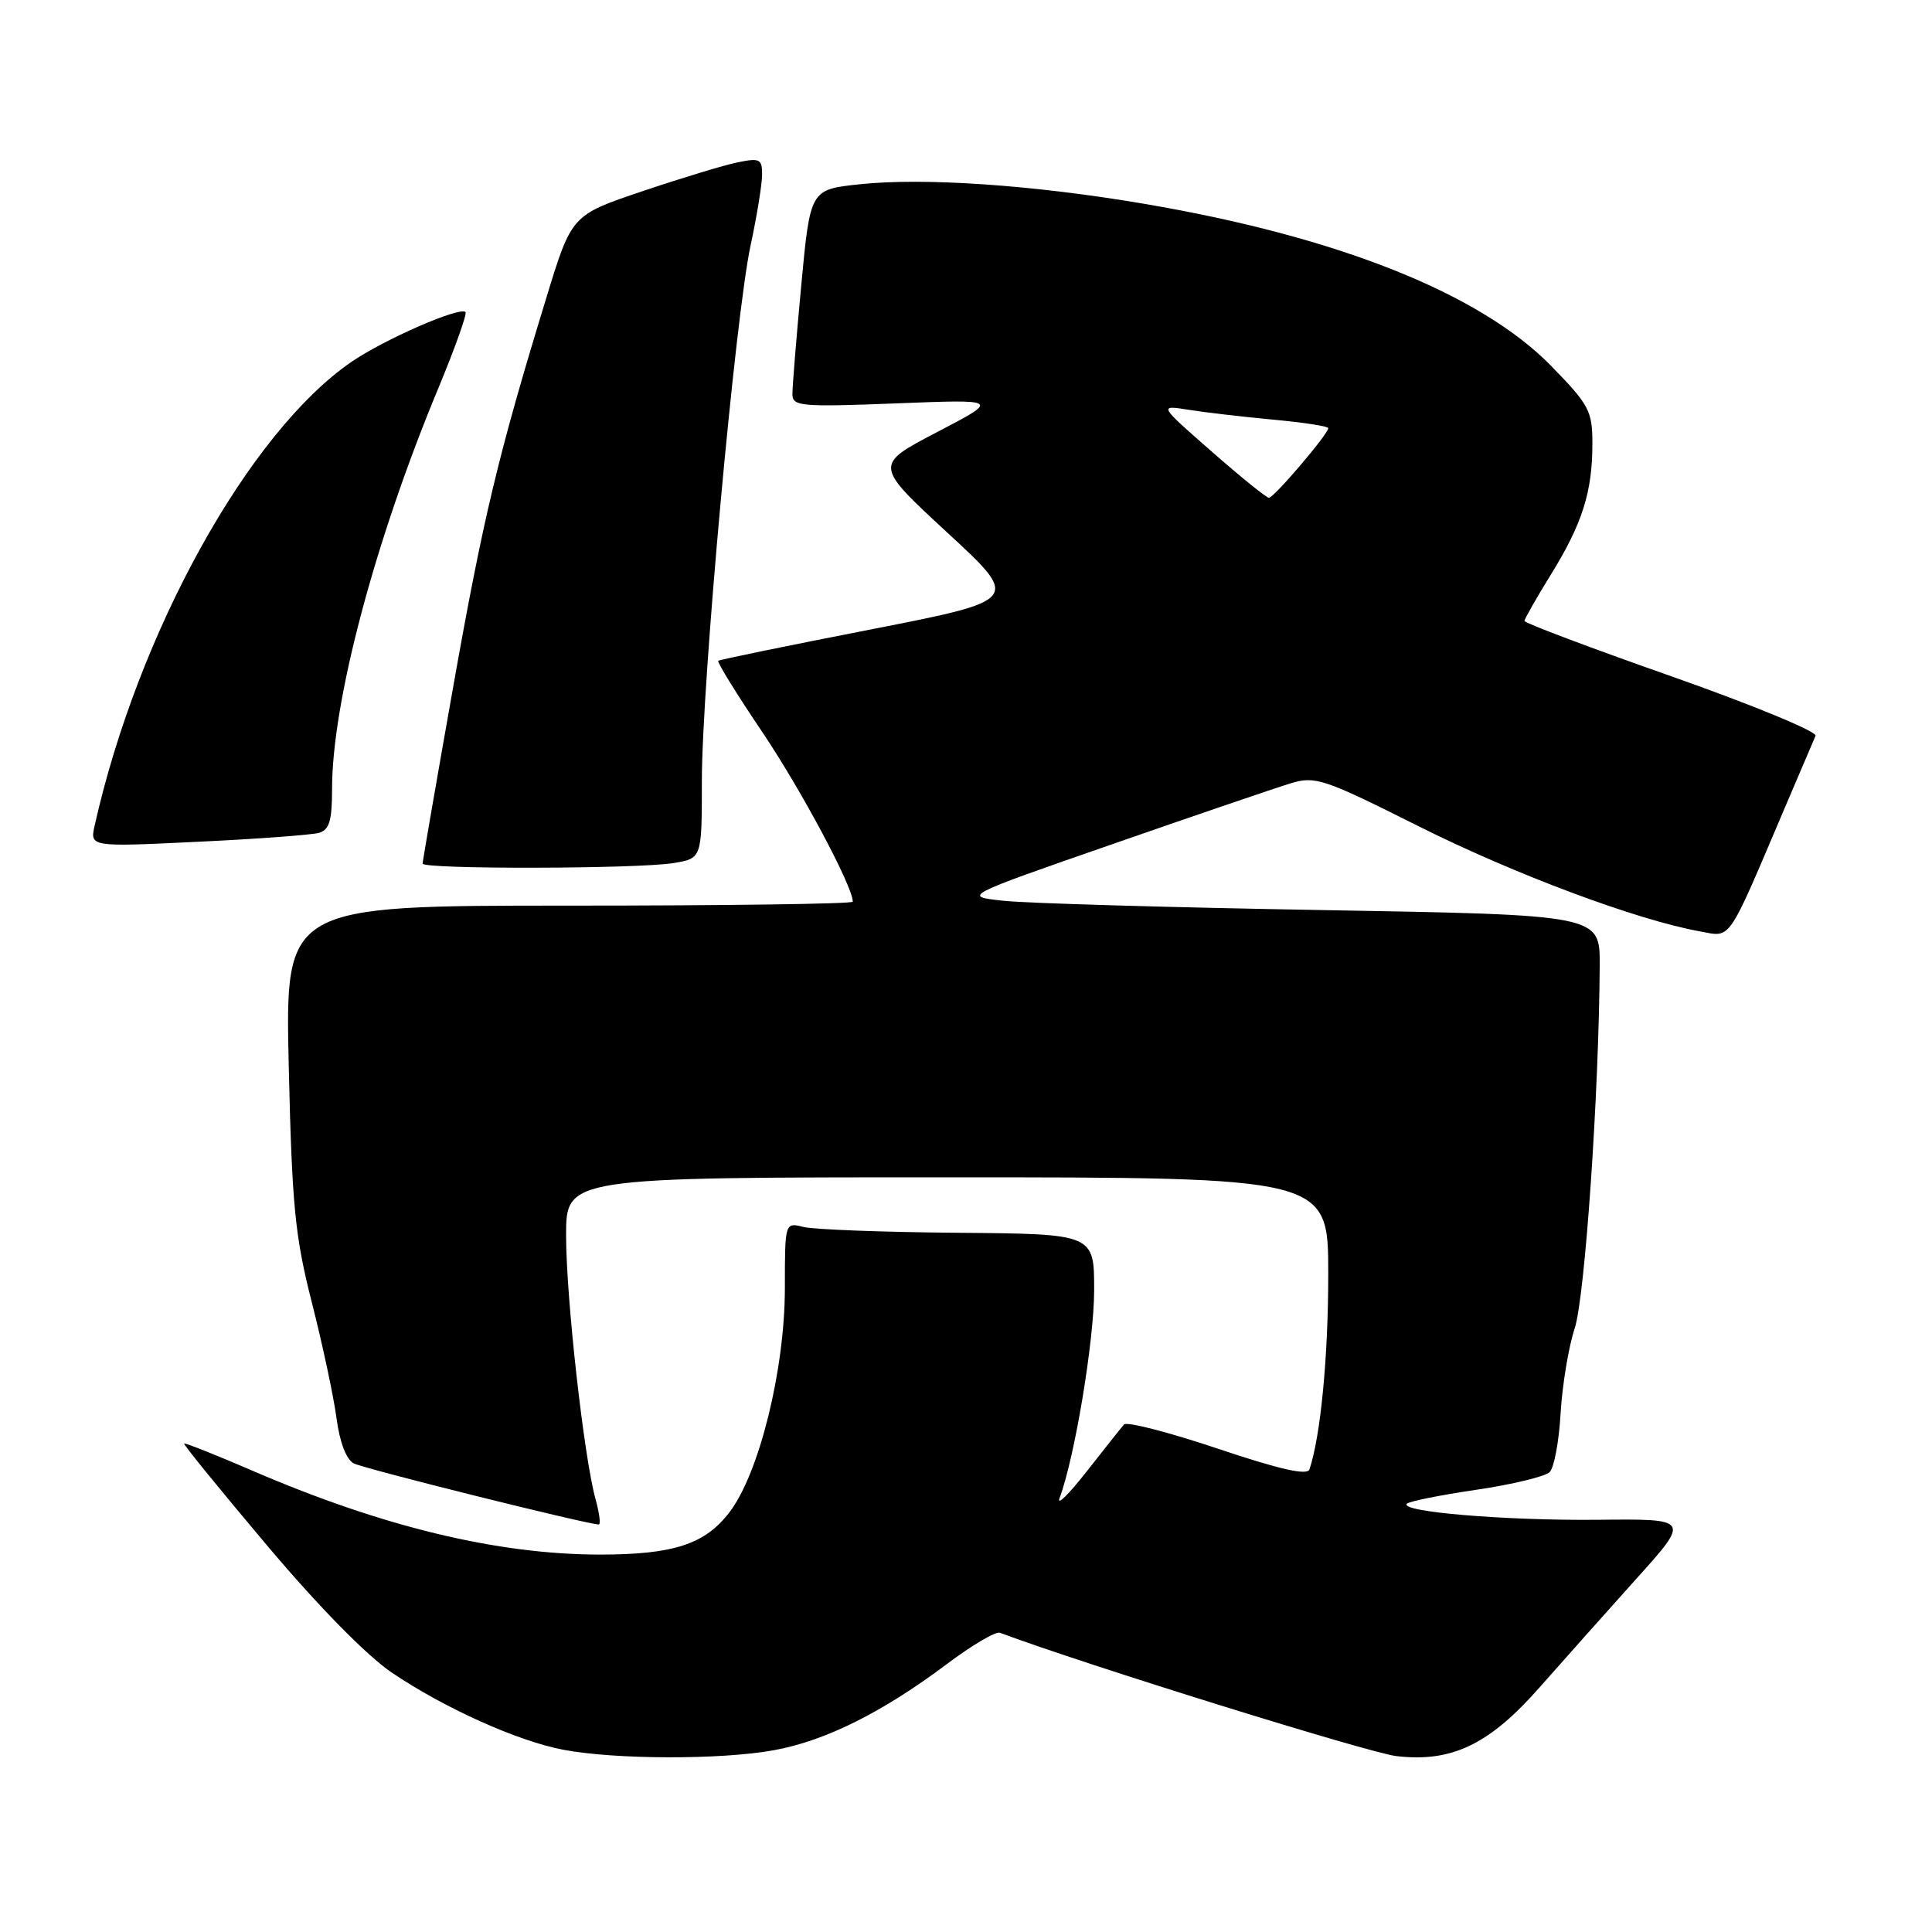 <?xml version="1.0" encoding="UTF-8" standalone="no"?>
<!DOCTYPE svg PUBLIC "-//W3C//DTD SVG 1.1//EN" "http://www.w3.org/Graphics/SVG/1.1/DTD/svg11.dtd" >
<svg xmlns="http://www.w3.org/2000/svg" xmlns:xlink="http://www.w3.org/1999/xlink" version="1.1" viewBox="0 0 256 256">
 <g >
 <path fill="currentColor"
d=" M 102.57 231.91 C 109.39 230.66 116.92 226.91 125.50 220.47 C 128.79 218.00 131.94 216.14 132.50 216.35 C 143.78 220.57 181.35 232.25 185.01 232.69 C 192.35 233.56 197.34 231.16 204.00 223.59 C 207.03 220.15 212.76 213.72 216.74 209.29 C 223.98 201.25 223.98 201.25 211.74 201.38 C 199.43 201.50 185.35 200.32 186.42 199.25 C 186.73 198.93 190.88 198.10 195.64 197.40 C 200.39 196.70 204.76 195.64 205.34 195.06 C 205.93 194.47 206.58 190.96 206.79 187.25 C 207.01 183.54 207.84 178.49 208.65 176.03 C 210.02 171.89 211.88 144.77 211.97 127.87 C 212.00 121.23 212.00 121.23 175.25 120.59 C 155.04 120.24 136.03 119.69 133.00 119.36 C 127.50 118.77 127.50 118.77 147.50 111.82 C 158.50 107.99 169.07 104.39 171.00 103.80 C 174.28 102.80 175.36 103.16 187.95 109.47 C 200.64 115.83 216.89 121.91 225.24 123.41 C 229.47 124.18 228.77 125.19 236.51 107.00 C 238.50 102.33 240.33 98.05 240.57 97.50 C 240.82 96.95 232.24 93.41 221.51 89.63 C 210.78 85.86 202.00 82.55 202.00 82.28 C 202.00 82.02 203.58 79.24 205.51 76.12 C 209.67 69.38 211.00 65.18 211.00 58.80 C 211.00 54.44 210.59 53.67 205.55 48.50 C 196.16 38.89 177.29 31.37 151.64 27.01 C 136.88 24.50 122.40 23.51 113.87 24.42 C 107.36 25.12 107.36 25.12 106.17 37.81 C 105.52 44.79 104.99 51.28 105.00 52.24 C 105.00 53.84 106.14 53.94 118.75 53.45 C 132.50 52.91 132.50 52.91 124.16 57.26 C 115.83 61.61 115.83 61.61 125.52 70.57 C 135.22 79.52 135.22 79.52 115.36 83.41 C 104.44 85.54 95.35 87.41 95.17 87.56 C 94.98 87.71 97.63 92.00 101.06 97.08 C 106.23 104.78 113.00 117.47 113.00 119.48 C 113.00 119.77 96.07 120.00 75.39 120.00 C 37.78 120.00 37.78 120.00 38.26 141.25 C 38.69 159.77 39.08 163.80 41.32 172.58 C 42.73 178.12 44.20 185.00 44.58 187.86 C 45.01 191.11 45.88 193.39 46.88 193.91 C 48.25 194.62 77.86 202.00 79.34 202.00 C 79.62 202.00 79.42 200.49 78.91 198.64 C 77.37 193.06 75.02 172.02 75.01 163.75 C 75.00 156.00 75.00 156.00 125.50 156.00 C 176.00 156.00 176.00 156.00 176.00 168.82 C 176.00 179.80 174.99 190.29 173.51 194.70 C 173.22 195.54 169.57 194.71 161.35 191.95 C 154.89 189.78 149.30 188.34 148.94 188.75 C 148.58 189.16 146.35 191.97 143.97 195.00 C 141.60 198.03 139.99 199.60 140.40 198.50 C 142.40 193.16 144.97 177.69 144.98 171.00 C 144.99 163.50 144.99 163.50 126.96 163.35 C 117.05 163.27 107.82 162.92 106.47 162.58 C 104.00 161.96 104.00 161.96 104.00 170.73 C 103.99 181.50 100.60 195.22 96.66 200.38 C 93.43 204.62 89.23 205.99 79.50 205.99 C 65.95 205.98 50.73 202.32 33.60 194.94 C 28.66 192.80 24.51 191.16 24.40 191.28 C 24.28 191.40 29.21 197.46 35.36 204.75 C 42.19 212.86 48.63 219.41 51.93 221.64 C 58.97 226.38 68.54 230.68 74.63 231.85 C 81.51 233.16 95.57 233.19 102.57 231.91 Z  M 89.25 114.36 C 93.00 113.74 93.00 113.74 93.00 103.51 C 93.00 90.67 97.44 41.85 99.46 32.50 C 100.29 28.65 100.97 24.45 100.98 23.17 C 101.00 21.07 100.68 20.91 97.75 21.51 C 95.96 21.87 90.28 23.60 85.12 25.34 C 75.74 28.50 75.74 28.50 72.38 39.50 C 66.00 60.34 64.03 68.57 60.02 91.18 C 57.81 103.65 56.00 114.12 56.00 114.43 C 56.00 115.20 84.53 115.14 89.25 114.36 Z  M 42.25 110.36 C 43.64 109.97 44.00 108.76 44.00 104.54 C 44.00 93.01 49.67 71.64 58.11 51.37 C 60.30 46.09 61.91 41.58 61.68 41.35 C 60.93 40.59 50.87 44.99 46.54 47.97 C 32.93 57.34 18.29 83.77 12.55 109.36 C 11.90 112.23 11.90 112.23 26.20 111.54 C 34.07 111.17 41.29 110.63 42.25 110.36 Z  M 160.51 59.79 C 153.52 53.67 153.52 53.67 157.51 54.30 C 159.70 54.65 164.76 55.24 168.75 55.61 C 172.74 55.98 176.00 56.48 176.00 56.73 C 176.00 57.52 168.77 66.00 168.13 65.96 C 167.78 65.94 164.35 63.16 160.51 59.79 Z "/>
</g>
</svg>